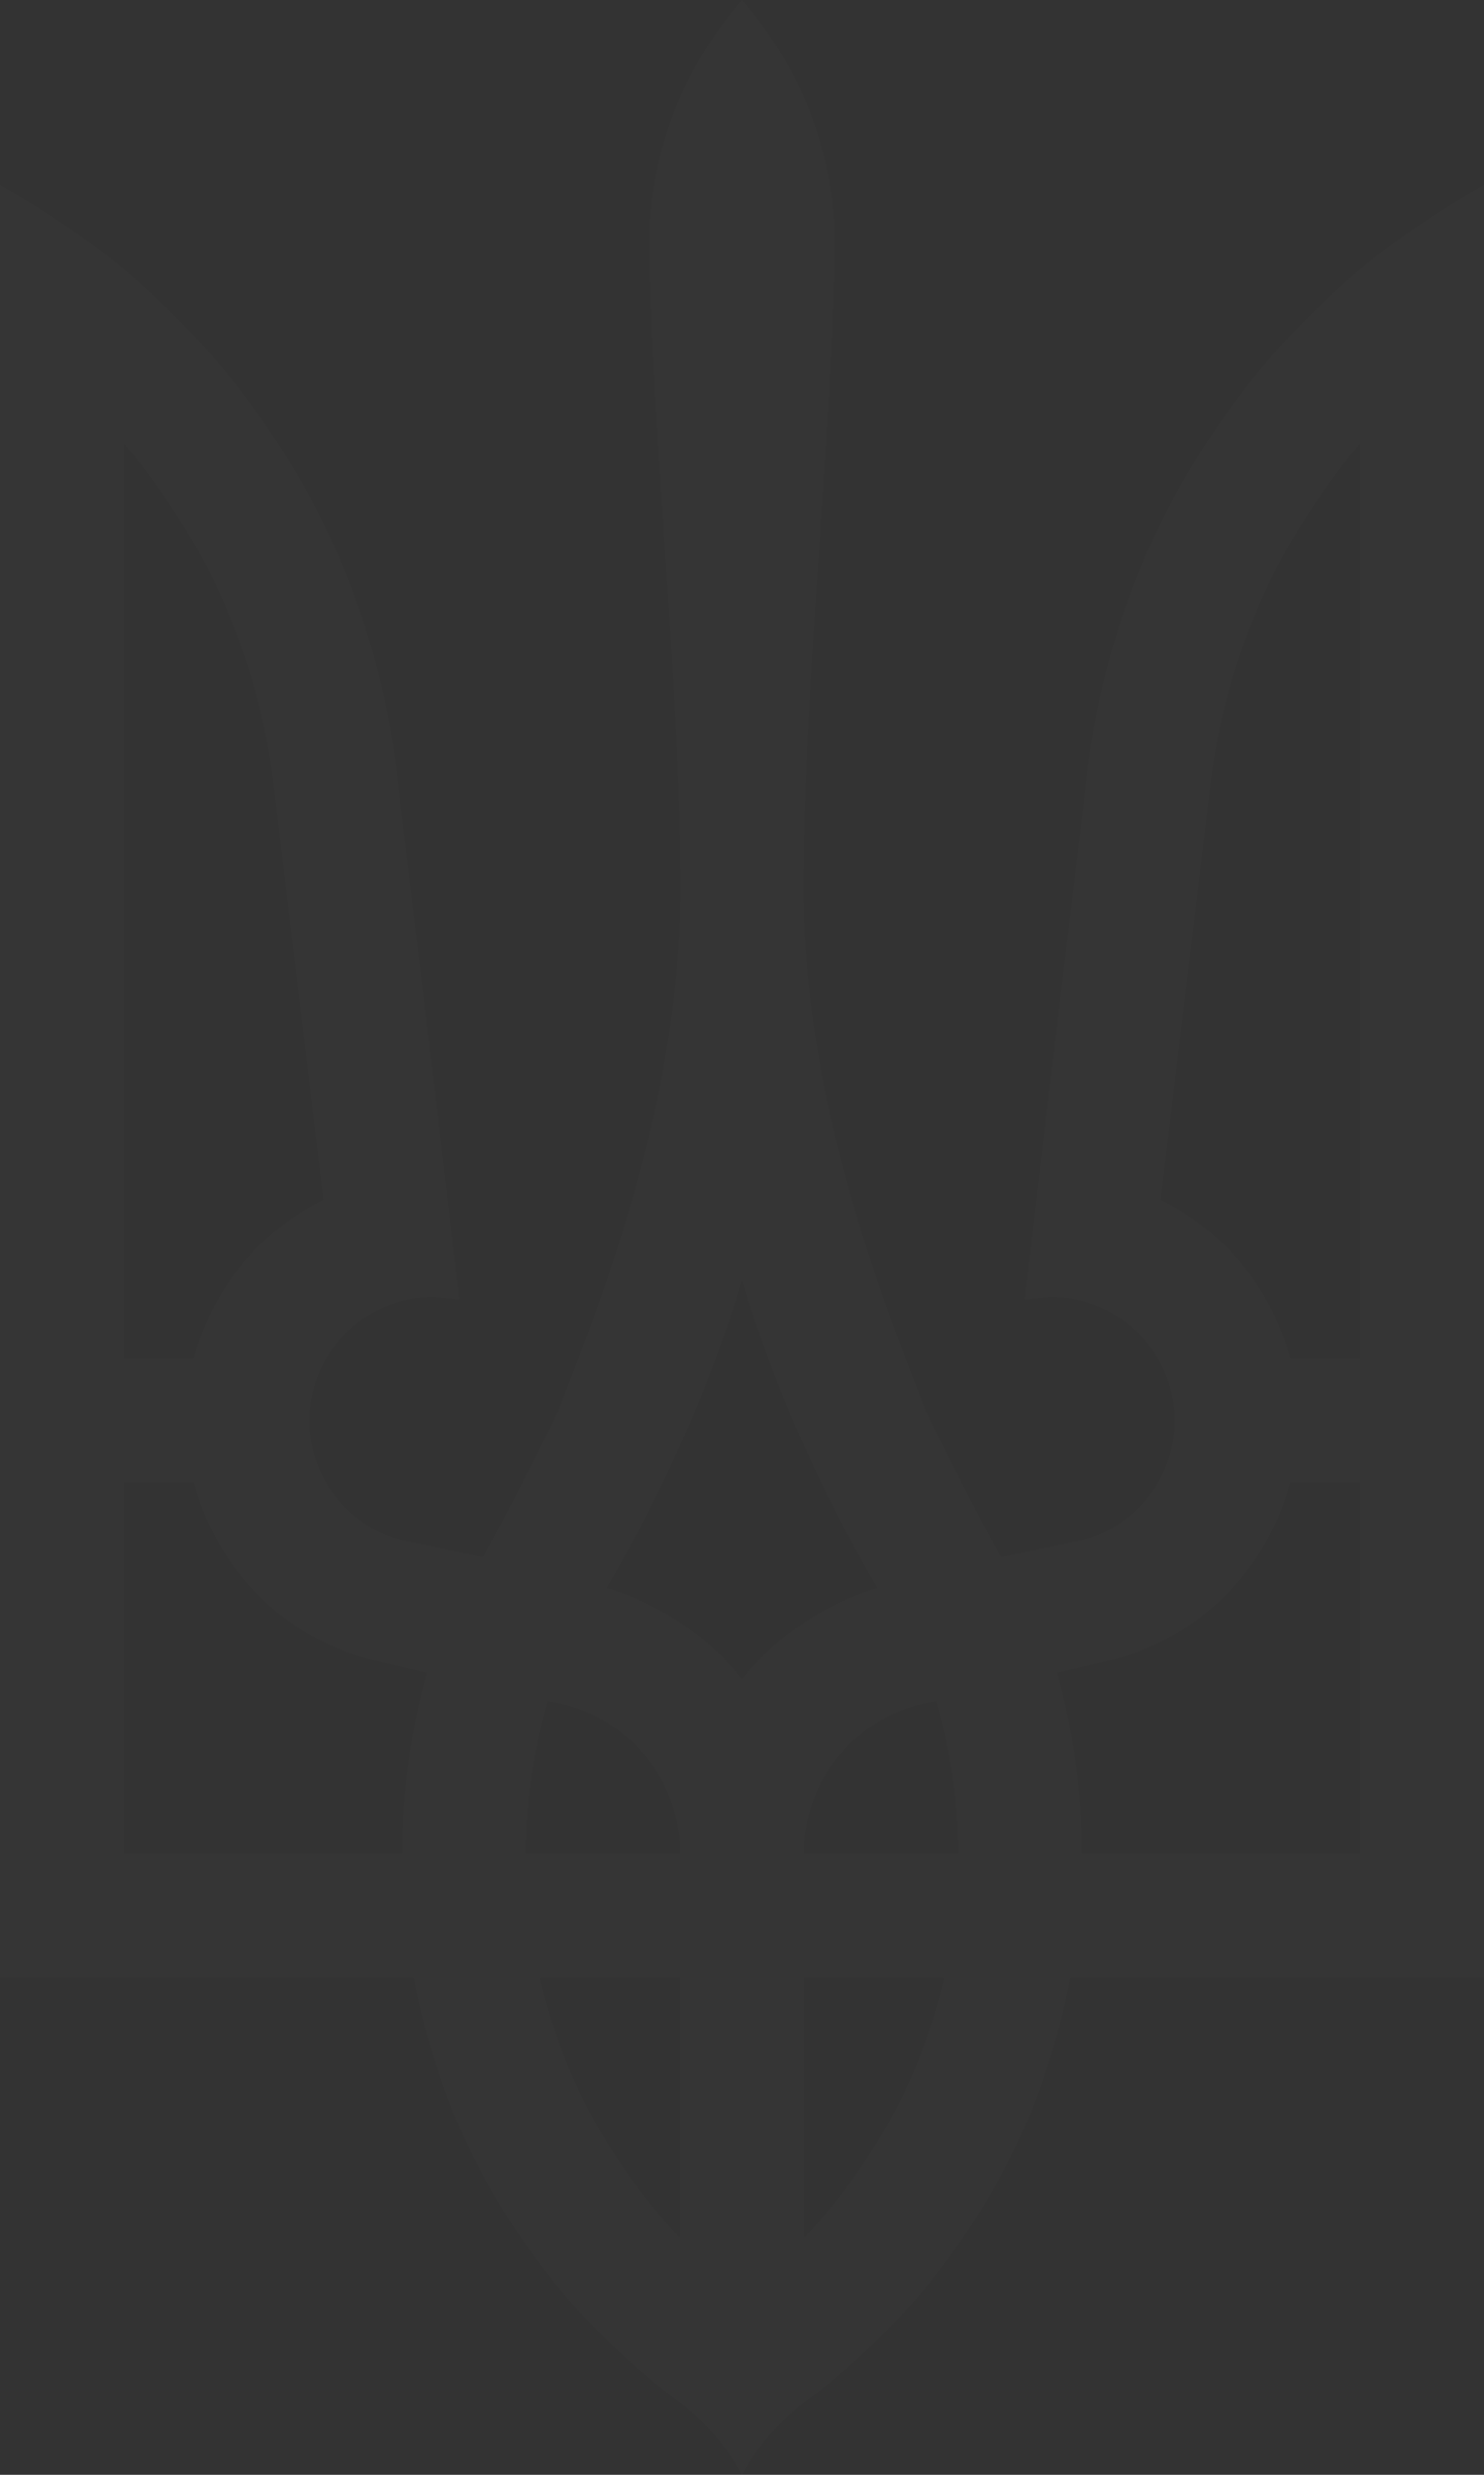 <svg width="540" height="900" viewBox="0 0 540 900" fill="none" xmlns="http://www.w3.org/2000/svg">
<rect x="0" y="0" width="540" height="900" fill="#333333" stroke="none"/>
<g opacity="0.01" clip-path="url(#clip0_8_82)">
<path fill-rule="evenodd" clip-rule="evenodd" d="M270 0C249.075 23.8 236.25 55.026 236.25 89.122C237.6 164.235 246.712 239.178 247.556 314.291C249.243 384.17 228.318 449.831 202.837 513.803C194.231 531.526 185.118 548.912 175.837 566.297L148.837 560.727C124.368 555.832 108.506 532.201 113.4 507.895C117.787 486.459 136.518 471.774 157.443 471.605L167.231 472.618L145.293 289.31C138.037 207.614 96.019 135.878 33.919 89.123C23.119 81.189 11.812 73.931 0 67.349V719.22H150.525C161.831 780.323 195.413 833.493 242.663 870.12C253.969 877.716 263.25 888.012 270 899.996C276.75 888.012 286.031 877.716 297.338 870.12C344.588 833.492 378.169 780.323 389.475 719.22H540V67.349C528.188 73.931 516.881 81.189 506.081 89.123C443.981 135.878 401.962 207.615 394.707 289.31L372.769 472.618L382.557 471.605C403.482 471.774 422.213 486.459 426.6 507.895C431.494 532.201 415.632 555.832 391.163 560.727L364.163 566.297C354.882 548.912 345.769 531.526 337.163 513.803C311.682 449.831 290.757 384.171 292.444 314.291C293.288 239.178 302.4 164.235 303.75 89.122C303.75 55.026 290.925 23.8 270 0H270ZM45.056 161.365C74.25 195.461 93.825 237.997 99.562 284.921L117.618 436.327C94.668 447.805 77.118 468.735 70.537 494.054H45.056V161.365V161.365ZM494.943 161.365V494.054H469.462C462.881 468.736 445.331 447.805 422.381 436.327L440.437 284.921C446.175 237.997 465.75 195.462 494.943 161.366V161.365ZM270 465.528C281.981 505.026 298.687 542.498 319.275 577.437C299.7 583.514 282.487 595.16 270 610.689C257.512 594.992 240.3 583.514 220.725 577.437C241.312 542.497 258.018 505.026 270 465.528ZM45.056 539.122H70.537C78.637 570.179 102.768 594.823 133.65 603.263L155.25 608.326C149.512 629.257 146.306 651.368 146.306 674.155H45.056V539.122L45.056 539.122ZM469.462 539.122H494.943V674.155H393.693C393.693 651.368 390.487 629.257 384.75 608.326L406.35 603.262C437.062 594.823 461.362 570.179 469.462 539.121L469.462 539.122ZM199.293 618.623C226.462 622.505 247.556 645.798 247.556 674.155H191.362C191.362 654.913 194.231 636.346 199.293 618.623ZM340.706 618.623C345.768 636.346 348.637 654.913 348.637 674.155H292.443C292.443 645.798 313.537 622.505 340.706 618.623ZM196.424 719.223H247.555V813.915C222.749 787.921 204.693 755.344 196.424 719.223ZM292.443 719.223H343.574C335.305 755.344 317.249 787.921 292.443 813.915V719.223Z" fill="white"/>
</g>
<defs>
<clipPath id="clip0_8_82">
<rect width="540" height="900" fill="white"/>
</clipPath>
</defs>
</svg>
